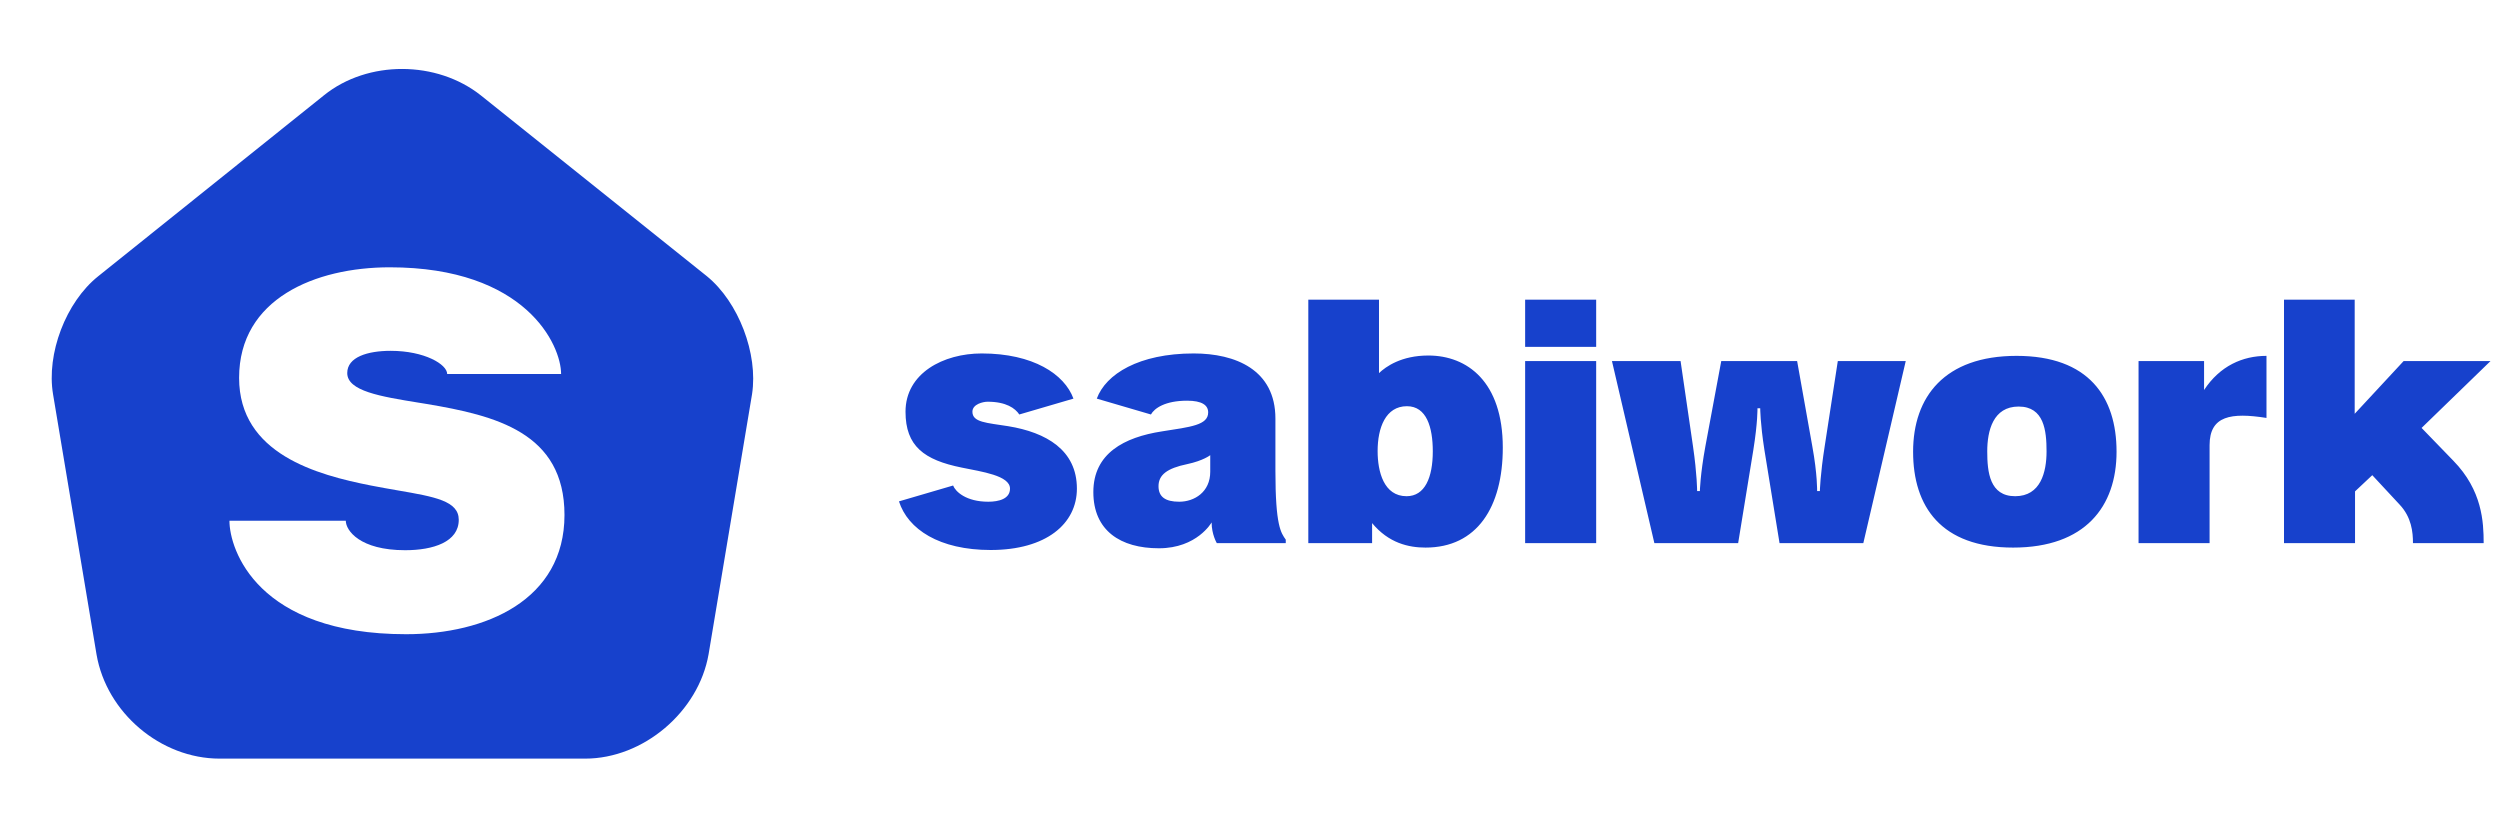 <svg width="145" height="48" viewBox="0 0 145 48" fill="none" xmlns="http://www.w3.org/2000/svg">
<path fill-rule="evenodd" clip-rule="evenodd" d="M27.899 5.54L40.999 16.02C42.839 17.52 43.979 20.52 43.619 22.86L41.099 37.94C40.519 41.28 37.319 44 33.939 44H12.739C9.319 44 6.179 41.34 5.599 37.96L3.079 22.88C2.679 20.52 3.819 17.52 5.699 16.02L18.799 5.52C21.339 3.48 25.339 3.5 27.899 5.54ZM25.936 21.692H32.544C32.544 20.012 30.5 15.504 22.604 15.504C18.292 15.504 13.868 17.324 13.868 21.916C13.868 26.34 18.404 27.544 21.512 28.16C22.069 28.269 22.595 28.36 23.082 28.445C25.216 28.813 26.608 29.054 26.608 30.148C26.608 31.436 25.124 31.912 23.5 31.912C20.868 31.912 20.056 30.764 20.056 30.204H13.308C13.308 31.884 14.932 36.784 23.556 36.784C28.176 36.784 32.74 34.796 32.74 29.868C32.74 25.08 28.736 24.1 24.732 23.428C24.575 23.402 24.418 23.377 24.263 23.352C22.069 22.995 20.14 22.682 20.14 21.636C20.14 20.712 21.316 20.348 22.66 20.348C24.62 20.348 25.936 21.132 25.936 21.692Z" fill="#1741CC"/>
<path d="M62.26 23.12L59.12 24.04C58.88 23.68 58.36 23.3 57.28 23.3C57.02 23.3 56.4 23.44 56.4 23.88C56.4 24.5 57.22 24.52 58.48 24.72C60.68 25.08 62.46 26.1 62.46 28.34C62.46 30.38 60.68 31.9 57.46 31.9C54.48 31.9 52.66 30.7 52.14 29.08L55.28 28.16C55.42 28.52 56.04 29.1 57.32 29.1C57.92 29.1 58.58 28.94 58.58 28.34C58.58 27.58 56.94 27.36 55.78 27.12C53.6 26.68 52.52 25.88 52.52 23.88C52.52 21.64 54.72 20.5 56.94 20.5C59.92 20.5 61.74 21.7 62.26 23.12ZM70.194 27.36V26.4C70.194 26.4 69.794 26.72 68.854 26.92C67.694 27.16 67.194 27.54 67.194 28.2C67.194 28.82 67.594 29.1 68.394 29.1C69.274 29.1 70.194 28.54 70.194 27.36ZM74.574 31.5H70.574C70.574 31.5 70.274 31 70.274 30.3C70.274 30.3 69.434 31.8 67.214 31.8C64.994 31.8 63.414 30.78 63.414 28.54C63.414 26.3 65.194 25.36 67.394 25.02C69.054 24.76 70.074 24.66 70.074 23.92C70.074 23.5 69.714 23.24 68.854 23.24C67.574 23.24 66.954 23.68 66.754 24.04L63.614 23.12C64.134 21.7 66.054 20.5 69.234 20.5C71.654 20.5 73.974 21.44 73.974 24.28V27.32C73.974 30.5 74.294 30.9 74.574 31.3V31.5ZM79.582 31.5H75.882V17.38H79.982V21.64C80.382 21.26 81.282 20.62 82.842 20.62C85.102 20.62 87.162 22.14 87.162 25.96C87.162 29.42 85.662 31.76 82.682 31.76C81.702 31.76 80.542 31.5 79.582 30.34V31.5ZM81.582 28.78C82.642 28.78 83.102 27.7 83.102 26.18C83.102 24.78 82.742 23.56 81.602 23.56C80.362 23.56 79.902 24.82 79.902 26.16C79.902 27.36 80.262 28.78 81.582 28.78ZM92.578 20.12H88.458V17.38H92.578V20.12ZM92.578 31.5H88.458V20.94H92.578V31.5ZM108.073 31.5H103.213L102.333 26.08C102.093 24.54 102.093 23.68 102.093 23.68H101.933C101.933 23.68 101.953 24.48 101.693 26.1L100.813 31.5H95.953L93.493 20.94H97.473L98.193 25.88C98.433 27.52 98.433 28.48 98.433 28.48H98.593C98.593 28.48 98.613 27.52 98.913 25.88L99.833 20.94H104.233L105.113 25.88C105.413 27.52 105.393 28.48 105.393 28.48H105.553C105.553 28.48 105.573 27.52 105.833 25.88L106.593 20.94H110.533L108.073 31.5ZM122.76 26.2C122.76 29.38 120.94 31.76 116.76 31.76C112.58 31.76 110.96 29.38 110.96 26.2C110.96 23.02 112.78 20.64 116.96 20.64C121.14 20.64 122.76 23.02 122.76 26.2ZM116.88 28.78C118.36 28.78 118.7 27.38 118.7 26.18C118.7 24.98 118.56 23.58 117.08 23.58C115.6 23.58 115.26 24.98 115.26 26.18C115.26 27.38 115.4 28.78 116.88 28.78ZM128.156 31.5H124.036V20.94H127.836V22.62C128.756 21.22 130.076 20.64 131.456 20.64V24.24C129.416 23.92 128.156 24.1 128.156 25.82V31.5ZM144.452 20.94L140.452 24.82L142.292 26.72C143.972 28.44 144.052 30.28 144.052 31.5H139.952C139.952 30.86 139.872 30 139.172 29.26L137.592 27.56L136.592 28.5V31.5H132.472V17.38H136.572V24L139.412 20.94H144.452Z" fill="#1741CC"/>
</svg>
